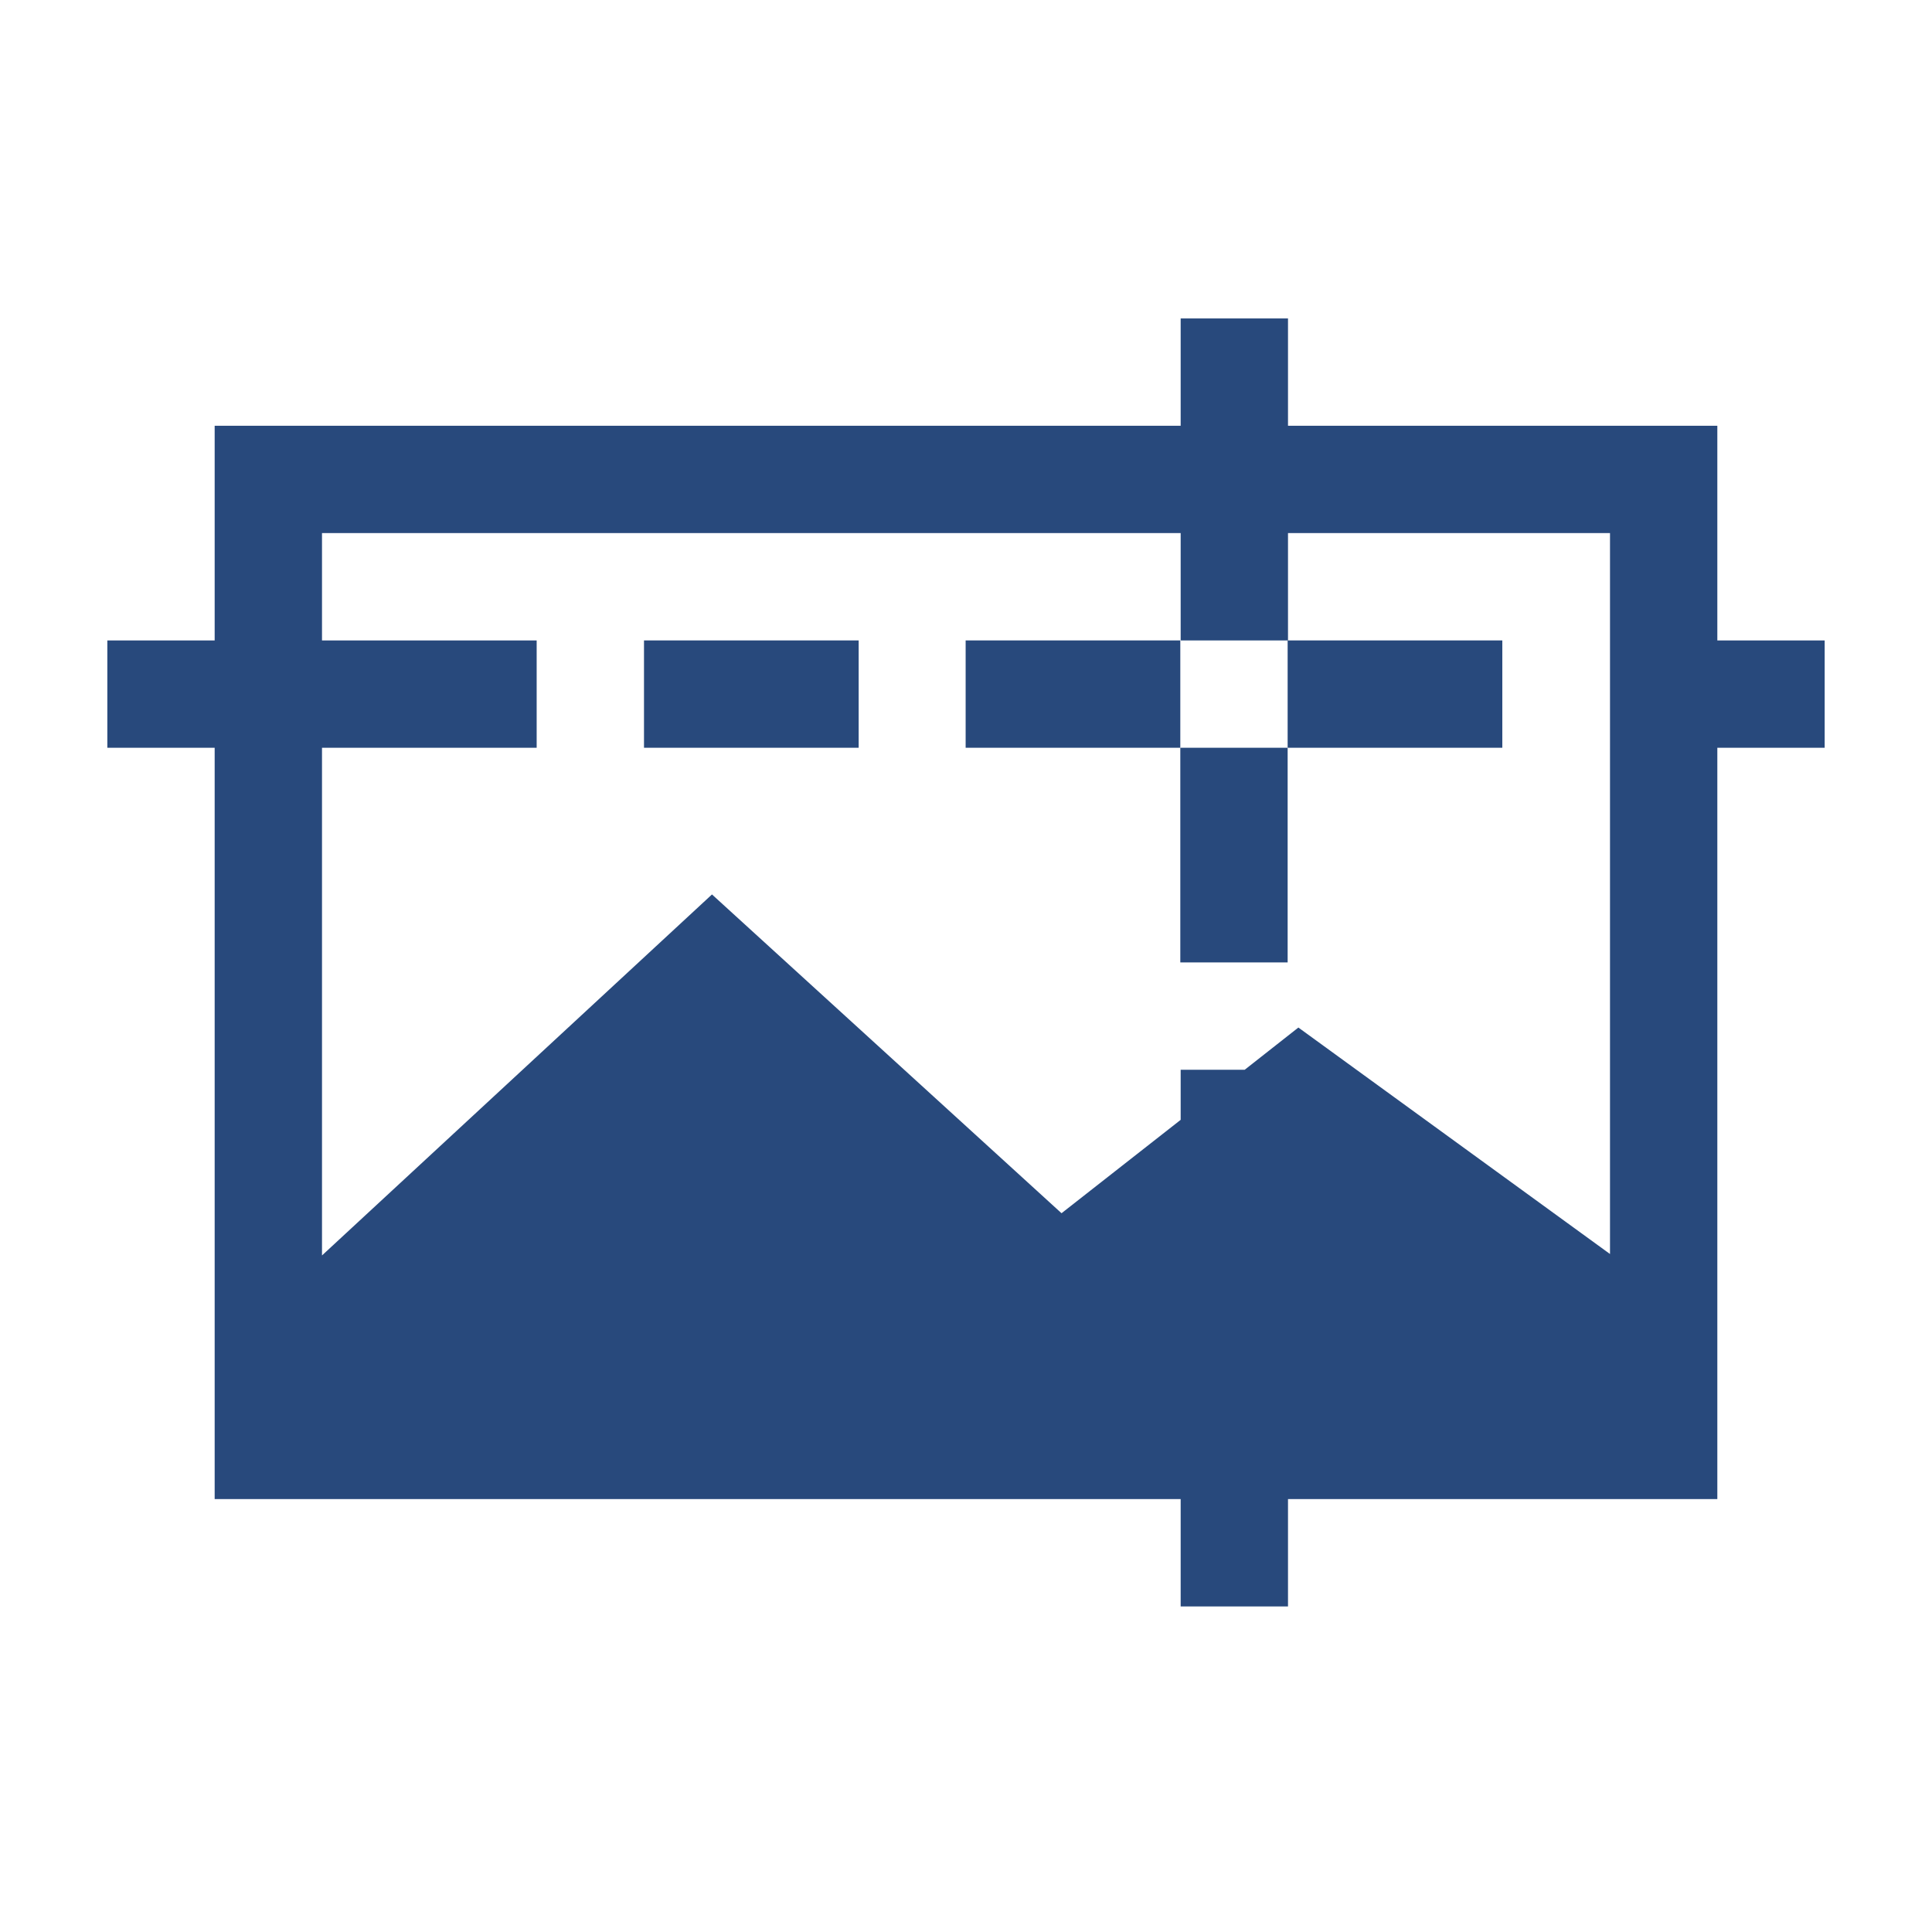 <svg id="icons" xmlns="http://www.w3.org/2000/svg" viewBox="0 0 54 54"><defs><style>.cls-1{fill:#28497c;}</style></defs><g id="block-imagemap"><rect class="cls-1" x="26.99" y="17.9" width="6" height="3"/><rect class="cls-1" x="18" y="17.9" width="6" height="3"/><rect class="cls-1" x="35.99" y="17.9" width="6" height="3"/><path class="cls-1" d="M51,17.9H48v-6H36v-3H33v3H6v6H3v3H6v21H33v3h3v-3H48v-21h3ZM45,35.05l-8.71-6.33-1.5,1.18H33v1.4l-3.33,2.61L19.9,25,9,35.09V20.9h6v-3H9v-3H33v3h3v-3h9v3h0v3h0Z"/><rect class="cls-1" x="32.99" y="20.9" width="3" height="6"/></g></svg>
